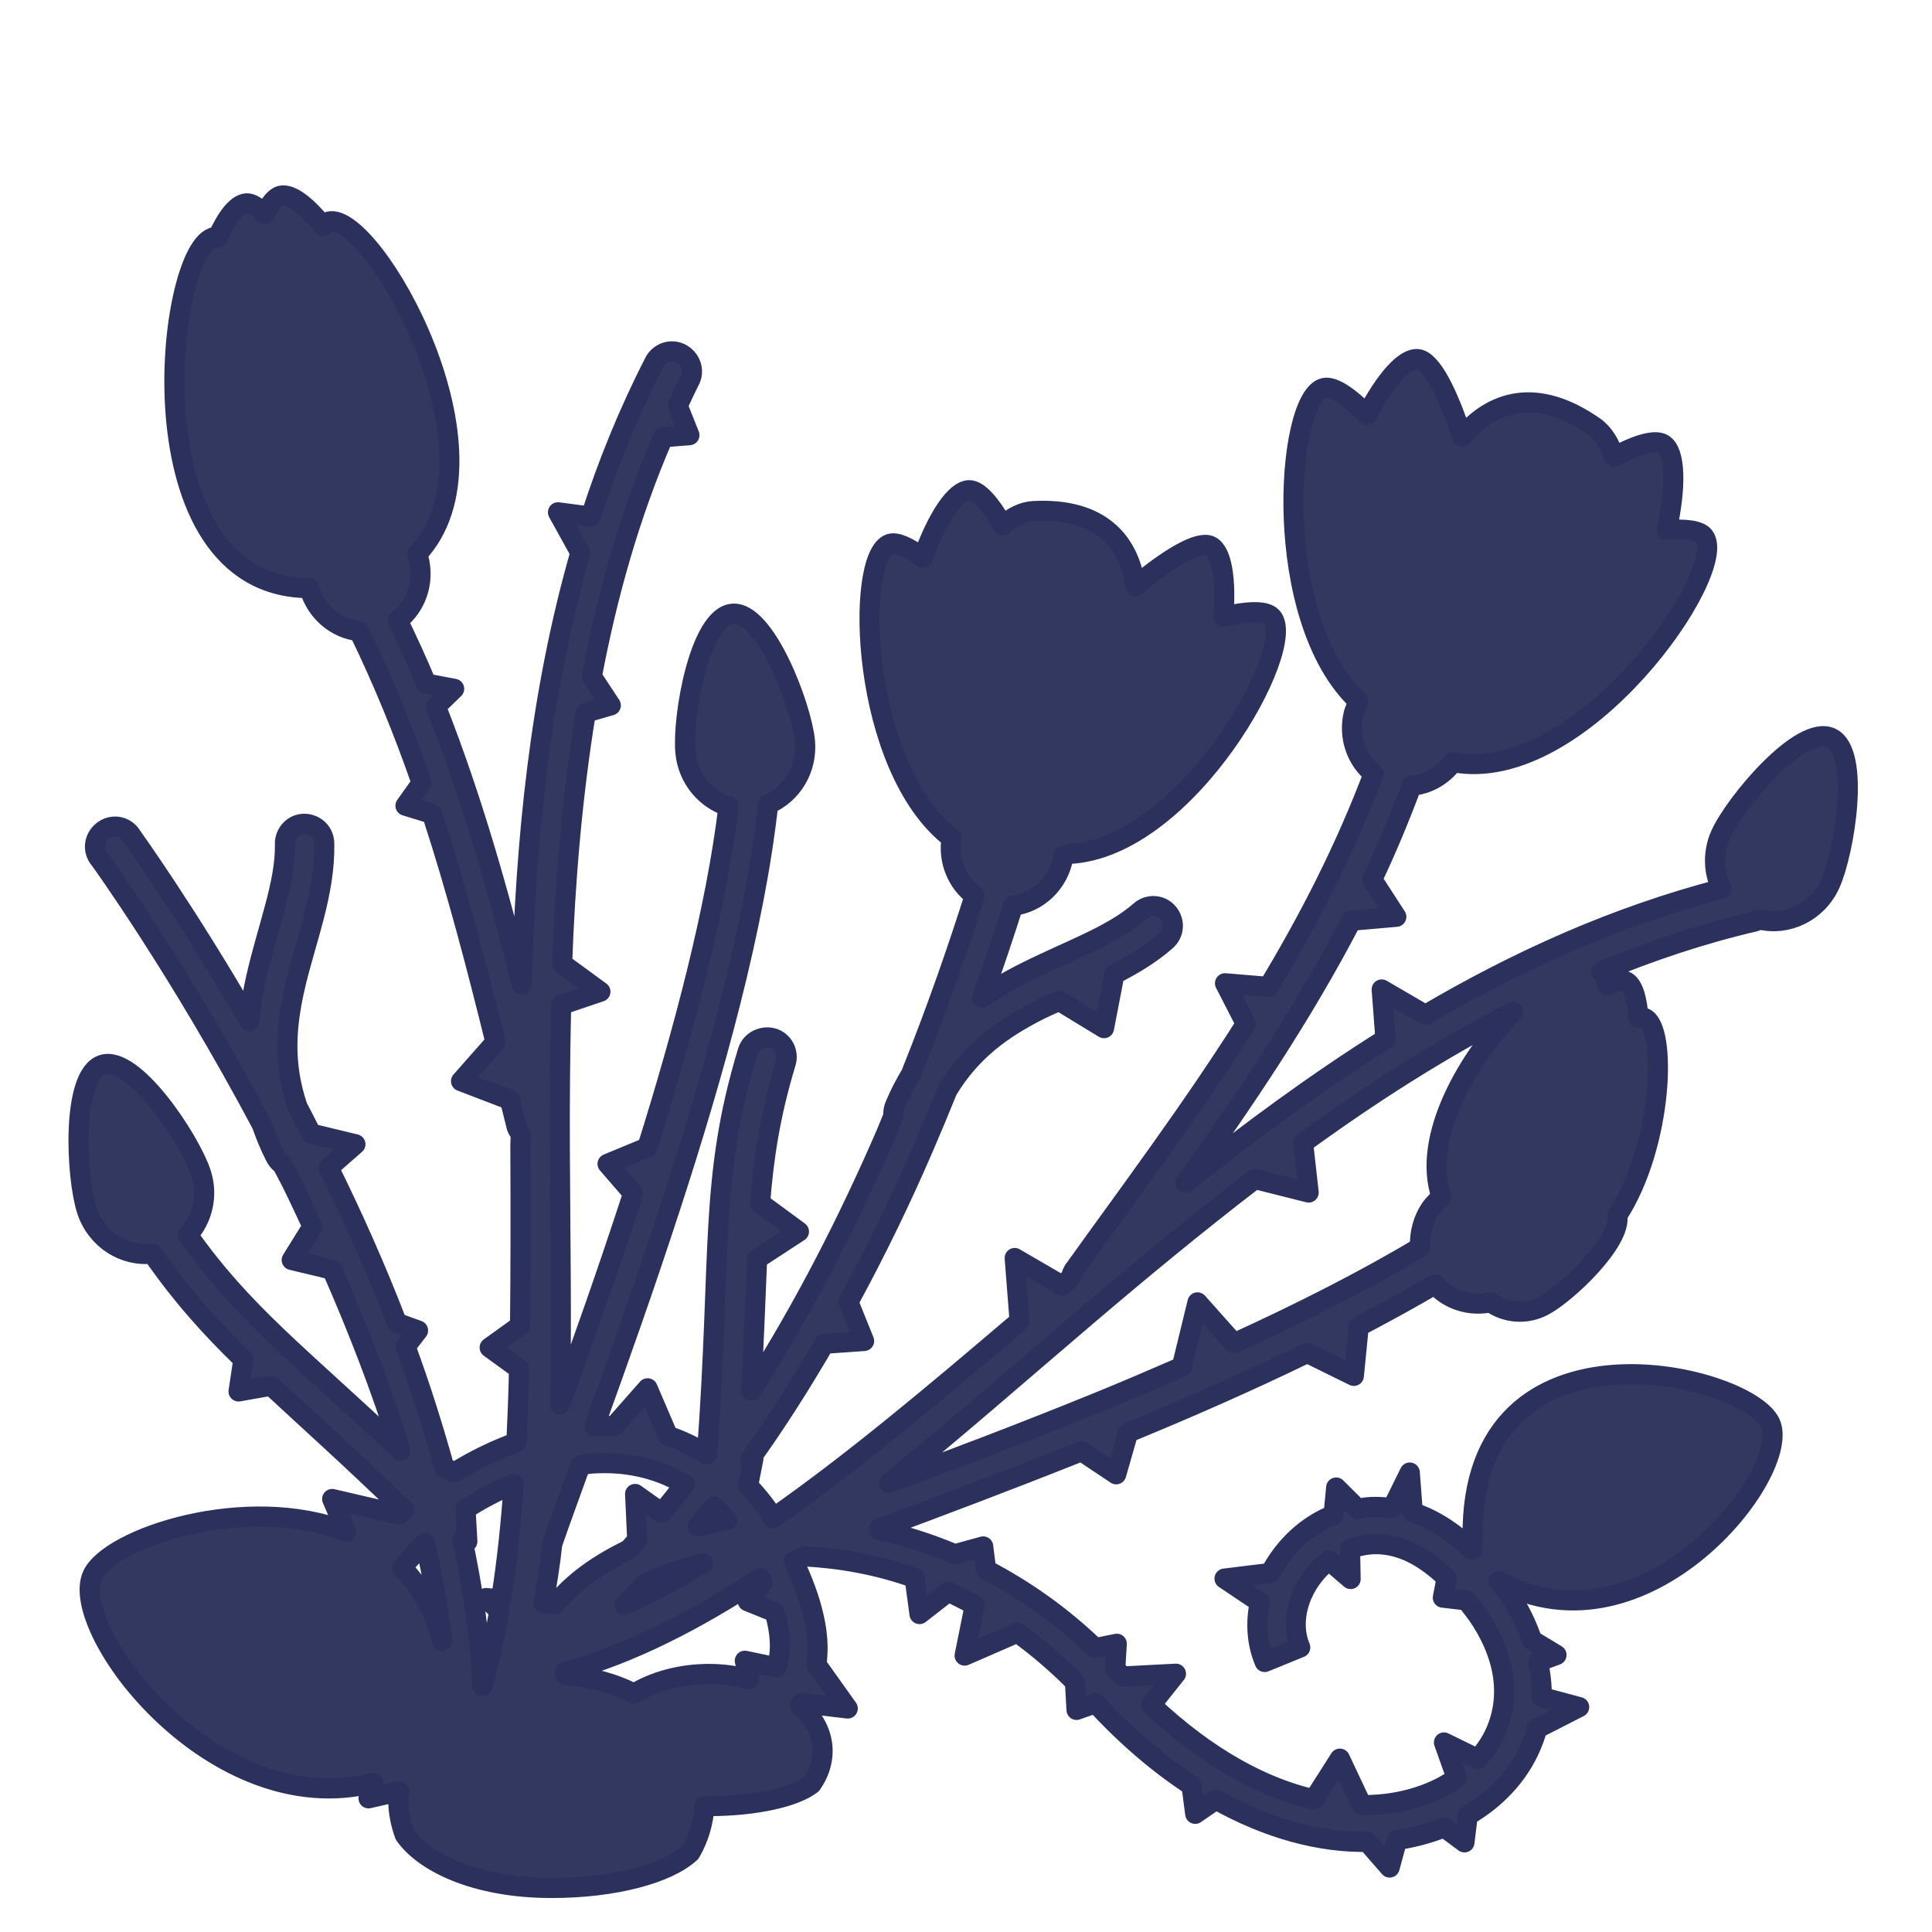 <?xml version="1.0" encoding="UTF-8" standalone="no"?>
<svg xmlns:dc="http://purl.org/dc/elements/1.1/" xmlns:cc="http://creativecommons.org/ns#" xmlns:rdf="http://www.w3.org/1999/02/22-rdf-syntax-ns#" xmlns:svg="http://www.w3.org/2000/svg" xmlns="http://www.w3.org/2000/svg" viewBox="0 0 48 48" height="100%" width="100%" version="1.0" >
<defs />
<path style="fill:#333860;fill-rule:evenodd;stroke:#2b315c;stroke-width:0.5;stroke-linecap:round;stroke-linejoin:round;" d="M 6.972 4.863 C 6.838 4.895 6.706 5.066 6.578 5.314 C 6.406 5.152 6.248 5.044 6.125 5.052 C 5.888 5.067 5.632 5.393 5.404 5.906 C 5.383 5.904 5.355 5.887 5.335 5.890 C 4.119 6.091 3.187 14.604 7.685 14.611 C 7.855 15.211 8.354 15.620 8.919 15.681 C 9.522 16.920 10.036 18.185 10.476 19.453 L 10.074 20.017 L 10.732 20.218 C 11.369 22.167 11.858 24.070 12.310 25.892 L 11.455 26.861 L 12.669 27.326 C 12.719 27.524 12.772 27.743 12.822 27.937 C 12.835 28.026 12.882 28.099 12.935 28.167 C 12.937 28.172 12.936 28.181 12.939 28.185 C 12.939 28.283 12.927 28.384 12.929 28.482 C 12.936 30.018 12.936 31.496 12.921 32.937 L 12.166 33.480 L 12.896 34.009 C 12.882 34.631 12.858 35.235 12.830 35.833 C 12.293 36.028 11.775 36.282 11.291 36.583 L 11.037 36.455 C 10.756 35.443 10.438 34.439 10.076 33.457 L 10.386 33.056 L 9.863 32.867 C 9.345 31.524 8.767 30.226 8.166 29.011 L 8.830 28.429 L 7.732 28.164 C 7.619 27.944 7.506 27.716 7.392 27.501 C 7.025 26.419 7.108 25.483 7.324 24.535 C 7.589 23.371 8.076 22.224 8.056 20.964 C 8.057 20.804 7.986 20.658 7.857 20.564 C 7.728 20.470 7.556 20.440 7.406 20.492 C 7.202 20.565 7.070 20.765 7.080 20.982 C 7.095 21.949 6.651 23.028 6.361 24.302 C 6.284 24.641 6.227 24.994 6.193 25.363 C 4.589 22.601 3.281 20.787 3.281 20.787 C 3.187 20.621 3.012 20.523 2.824 20.537 C 2.635 20.549 2.461 20.682 2.392 20.859 C 2.323 21.036 2.365 21.231 2.494 21.371 C 2.494 21.371 4.452 24.076 6.503 27.935 C 6.596 28.198 6.698 28.457 6.837 28.728 C 6.876 28.810 6.941 28.886 7.013 28.935 C 7.085 29.077 7.160 29.207 7.232 29.351 C 7.413 29.715 7.588 30.094 7.765 30.472 L 7.248 31.304 L 8.25 31.544 C 8.884 32.989 9.474 34.501 9.951 36.039 C 7.386 33.622 6.047 32.634 4.667 30.683 C 5.029 30.289 5.177 29.707 4.994 29.146 C 4.727 28.331 3.327 26.199 2.544 26.455 C 1.761 26.710 1.891 29.256 2.158 30.072 C 2.393 30.793 3.086 31.230 3.785 31.144 C 4.505 32.178 5.215 32.971 6.046 33.777 L 5.927 34.570 L 6.736 34.427 C 7.630 35.256 8.700 36.215 10.046 37.515 C 10.005 37.554 9.964 37.591 9.923 37.630 L 8.253 37.242 L 8.601 38.054 C 6.132 37.079 2.723 38.204 2.296 39.138 C 1.684 40.480 5.293 45.301 9.269 44.296 L 9.156 44.679 L 9.917 44.505 C 9.913 44.568 9.894 44.627 9.894 44.691 C 9.894 45.002 9.951 45.304 10.056 45.587 C 10.506 46.234 11.750 46.906 13.710 46.906 C 15.269 46.906 16.605 46.541 17.154 46.025 C 17.362 45.670 17.475 45.276 17.503 44.863 C 17.544 44.863 17.575 44.871 17.617 44.871 C 18.769 44.871 19.756 44.646 20.162 44.328 C 20.338 44.078 20.437 43.799 20.437 43.503 C 20.437 43.073 20.220 42.680 19.867 42.361 C 19.878 42.343 19.893 42.328 19.904 42.310 L 21.062 42.447 L 20.281 41.351 C 20.400 40.612 20.167 39.735 19.716 38.783 C 19.794 38.753 19.929 38.701 20.013 38.669 C 20.887 38.717 21.801 38.877 22.724 39.205 L 22.845 40.101 L 23.558 39.546 C 23.779 39.649 23.998 39.760 24.218 39.882 L 23.966 41.132 L 25.277 40.562 C 25.764 40.913 26.239 41.317 26.707 41.787 L 26.746 42.482 L 27.220 42.314 C 28.006 43.165 28.806 43.841 29.603 44.361 L 29.695 45.064 L 30.210 44.710 C 31.537 45.453 32.815 45.778 33.970 45.761 L 34.525 46.398 L 34.712 45.712 C 35.075 45.660 35.416 45.572 35.740 45.453 C 35.789 45.434 35.838 45.421 35.886 45.402 L 36.384 45.773 L 36.464 45.107 C 37.237 44.657 37.818 44.005 38.107 43.210 C 38.138 43.125 38.167 43.033 38.191 42.945 L 39.234 42.412 L 38.302 42.162 C 38.311 41.876 38.274 41.583 38.212 41.287 L 38.671 41.117 L 38.066 40.751 C 37.952 40.426 37.808 40.100 37.605 39.779 C 37.486 39.590 37.358 39.446 37.234 39.283 C 40.893 41.254 44.540 36.577 43.982 35.357 C 43.405 34.096 36.278 32.406 36.597 38.492 L 36.566 38.498 C 36.144 38.096 35.712 37.807 35.269 37.634 C 35.212 37.612 35.157 37.598 35.101 37.580 L 35.025 36.585 L 34.589 37.468 C 34.413 37.445 34.239 37.434 34.066 37.441 C 33.950 37.446 33.841 37.468 33.728 37.486 L 33.197 36.957 L 33.132 37.640 C 33.077 37.662 33.019 37.681 32.966 37.707 C 32.353 37.997 31.866 38.500 31.562 39.080 L 30.423 39.220 L 31.300 39.808 C 31.198 40.295 31.215 40.804 31.421 41.292 L 32.304 40.931 C 31.998 40.206 32.343 39.282 33.017 38.767 L 33.556 39.230 L 33.541 38.484 C 33.950 38.331 34.407 38.309 34.919 38.509 C 35.239 38.634 35.588 38.868 35.941 39.203 L 35.847 39.693 L 36.433 39.761 C 36.558 39.922 36.687 40.077 36.810 40.273 C 37.422 41.244 37.490 42.134 37.218 42.880 C 37.110 43.179 36.938 43.454 36.718 43.703 L 35.875 43.291 L 36.189 44.175 C 35.956 44.337 35.696 44.476 35.406 44.583 C 34.946 44.753 34.418 44.854 33.833 44.847 L 33.289 43.693 L 32.644 44.705 C 31.398 44.422 30.011 43.689 28.599 42.357 L 29.216 41.583 L 27.894 41.652 C 27.874 41.630 27.851 41.613 27.832 41.591 C 27.789 41.545 27.751 41.502 27.708 41.457 L 27.746 40.839 L 27.208 40.947 C 26.341 40.113 25.424 39.482 24.5 39 L 24.427 38.421 L 23.722 38.615 C 23.094 38.348 22.455 38.148 21.833 38.009 L 21.830 37.986 C 23.292 37.441 24.973 36.811 26.871 36.054 L 27.732 36.628 L 28.029 35.593 C 29.516 34.982 31.028 34.318 32.478 33.613 L 33.636 34.183 L 33.757 32.955 C 34.411 32.613 35.045 32.265 35.650 31.910 C 35.721 31.988 35.798 32.061 35.888 32.125 C 36.231 32.366 36.644 32.436 37.033 32.355 C 37.402 32.621 37.911 32.676 38.353 32.439 C 38.934 32.128 40.294 30.843 40.181 30.197 C 41.314 28.465 41.428 25.507 40.847 25.287 C 40.811 25.273 40.758 25.284 40.708 25.291 C 40.673 24.799 40.564 24.446 40.380 24.376 C 40.283 24.340 40.126 24.391 39.939 24.492 C 39.903 24.320 39.854 24.186 39.775 24.138 C 41.003 23.632 42.270 23.203 43.591 22.896 C 43.635 22.888 43.668 22.860 43.707 22.841 C 44.397 23.018 45.147 22.665 45.466 21.968 C 45.823 21.188 46.239 18.672 45.490 18.330 C 44.741 17.987 43.110 19.946 42.753 20.726 C 42.545 21.181 42.572 21.678 42.775 22.083 C 40.127 22.771 37.690 23.877 35.414 25.216 L 34.328 24.583 L 34.421 25.816 C 32.680 26.911 31.031 28.127 29.455 29.386 C 30.865 27.421 32.335 25.259 33.576 22.875 L 34.691 22.777 L 34.091 21.851 C 34.450 21.098 34.773 20.317 35.072 19.519 C 35.480 19.489 35.848 19.268 36.099 18.935 C 39.292 19.546 43.008 14.157 42.333 13.322 C 42.215 13.175 41.870 13.137 41.410 13.169 C 41.647 12.090 41.632 11.218 41.316 11.031 C 41.115 10.912 40.668 11.046 40.099 11.349 C 40.001 11.030 39.844 10.766 39.609 10.601 C 38.168 9.593 37.063 9.964 36.324 10.851 C 35.973 9.769 35.567 8.967 35.232 8.923 C 34.899 8.880 34.411 9.448 33.962 10.304 C 33.509 9.846 33.121 9.586 32.894 9.640 C 31.936 9.870 31.564 15.387 33.75 17.425 C 33.714 17.524 33.651 17.655 33.632 17.732 C 33.493 18.312 33.705 18.887 34.125 19.226 C 33.417 21.104 32.511 22.865 31.513 24.519 L 30.435 24.429 L 30.953 25.439 C 29.551 27.648 28.034 29.664 26.708 31.517 C 26.649 31.585 26.621 31.667 26.603 31.751 C 26.601 31.756 26.592 31.760 26.591 31.765 C 26.523 31.823 26.449 31.877 26.380 31.935 L 25.210 31.255 L 25.332 32.822 C 23.199 34.640 21.168 36.350 19.195 37.726 C 19.167 37.672 19.160 37.622 19.121 37.566 C 18.954 37.328 18.774 37.108 18.585 36.914 L 18.718 36.238 L 18.640 36.25 C 19.301 35.330 19.909 34.366 20.480 33.386 L 21.468 33.316 L 21.078 32.347 C 21.767 31.082 22.386 29.802 22.923 28.558 C 23.140 28.057 23.343 27.572 23.537 27.089 C 24.127 26.110 24.895 25.569 25.759 25.123 C 25.938 25.030 26.129 24.950 26.314 24.865 L 27.429 25.544 L 27.687 24.205 C 28.134 23.975 28.570 23.721 28.960 23.380 C 29.083 23.278 29.150 23.127 29.138 22.968 C 29.126 22.809 29.036 22.659 28.900 22.578 C 28.713 22.469 28.478 22.497 28.318 22.644 C 27.588 23.280 26.476 23.638 25.316 24.238 C 25.008 24.397 24.702 24.581 24.398 24.792 C 24.702 23.943 24.953 23.189 25.171 22.503 C 25.785 22.430 26.310 21.943 26.421 21.277 C 26.422 21.272 26.421 21.261 26.421 21.255 C 26.471 21.246 26.516 21.226 26.564 21.214 C 29.514 21.071 32.281 16.026 31.593 15.324 C 31.438 15.165 30.992 15.180 30.394 15.320 C 30.466 14.400 30.359 13.696 30.068 13.562 C 29.776 13.427 29.041 13.866 28.208 14.562 C 28.061 13.472 27.358 12.613 25.685 12.697 C 25.413 12.710 25.152 12.845 24.912 13.052 C 24.605 12.518 24.312 12.185 24.089 12.179 C 23.739 12.171 23.285 12.865 22.929 13.857 C 22.574 13.597 22.277 13.455 22.107 13.513 C 21.218 13.818 21.377 19.091 23.642 20.824 C 23.550 21.398 23.790 21.943 24.216 22.253 C 23.822 23.491 23.316 24.982 22.632 26.689 C 22.491 26.929 22.357 27.175 22.240 27.457 C 22.202 27.539 22.187 27.637 22.197 27.724 C 22.135 27.871 22.083 28.010 22.019 28.158 C 21.109 30.265 19.980 32.491 18.662 34.552 C 18.738 33.156 18.767 32.244 18.810 31.277 L 19.849 30.599 L 18.884 29.890 C 18.975 28.733 19.135 27.689 19.523 26.404 C 19.587 26.195 19.507 25.971 19.326 25.851 C 19.196 25.765 19.031 25.753 18.884 25.806 C 18.737 25.859 18.624 25.971 18.578 26.121 C 17.613 29.312 17.933 31.119 17.564 36.128 C 17.252 35.944 16.930 35.783 16.597 35.675 L 16.089 34.492 L 15.261 35.431 C 15.098 35.424 14.932 35.430 14.767 35.437 C 15.342 33.847 15.994 32.019 16.667 29.951 C 17.743 26.646 18.748 23.037 19.085 19.980 C 19.676 19.729 20.065 19.103 19.998 18.406 C 19.915 17.552 19.015 15.168 18.195 15.248 C 17.375 15.327 16.946 17.839 17.029 18.693 C 17.092 19.343 17.532 19.859 18.099 20.035 C 17.793 22.588 16.987 25.619 16.083 28.507 L 15.095 28.916 L 15.730 29.650 C 15.095 31.602 14.471 33.359 13.912 34.896 C 13.959 32.848 13.916 30.691 13.908 28.480 C 13.903 27.322 13.914 26.148 13.941 24.968 L 14.917 24.638 L 13.966 23.943 C 14.040 21.862 14.217 19.772 14.554 17.705 L 15.175 17.525 L 14.703 16.808 C 15.086 14.781 15.647 12.785 16.478 10.863 L 17.128 10.812 L 16.837 10.080 C 16.933 9.878 17.024 9.674 17.126 9.474 C 17.222 9.308 17.214 9.109 17.105 8.951 C 16.997 8.793 16.807 8.704 16.619 8.736 C 16.456 8.761 16.317 8.867 16.248 9.017 C 15.610 10.263 15.095 11.540 14.677 12.835 L 13.863 12.728 L 14.419 13.734 C 13.407 17.261 13.060 20.906 12.962 24.462 C 12.405 22.256 11.755 19.897 10.830 17.554 L 11.283 17.113 L 10.593 16.984 C 10.375 16.458 10.133 15.936 9.884 15.416 C 10.335 15.073 10.557 14.464 10.396 13.861 C 10.390 13.838 10.367 13.796 10.359 13.771 C 12.715 11.292 9.254 5.246 8.173 5.503 C 8.124 5.515 8.074 5.569 8.025 5.613 C 7.613 5.105 7.226 4.802 6.972 4.863 z M 37.595 25.138 C 36.504 26.251 35.304 28.252 35.812 29.728 C 35.733 29.816 35.615 29.924 35.564 29.996 C 35.349 30.300 35.263 30.650 35.281 30.990 C 33.896 31.820 32.306 32.622 30.658 33.375 L 29.751 32.357 L 29.361 33.958 C 28.663 34.262 27.963 34.562 27.273 34.843 C 25.371 35.617 23.629 36.277 22.093 36.841 C 23.689 35.556 25.307 34.132 26.992 32.699 C 28.342 31.549 29.735 30.396 31.177 29.292 L 32.513 29.628 L 32.375 28.396 C 34.033 27.191 35.767 26.077 37.595 25.138 z M 14.677 36.363 C 15.507 36.302 16.300 36.460 17.011 36.878 C 16.823 37.118 16.634 37.357 16.439 37.585 L 15.779 37.117 L 15.832 38.263 C 15.760 38.340 15.692 38.423 15.621 38.498 C 15.185 38.709 14.784 38.950 14.443 39.222 C 14.199 39.416 13.977 39.632 13.791 39.855 L 13.505 39.830 C 13.585 39.346 13.668 38.865 13.720 38.359 C 13.876 37.902 14.175 37.085 14.421 36.404 C 14.507 36.394 14.593 36.369 14.677 36.363 z M 12.763 36.867 C 12.694 37.865 12.595 38.827 12.447 39.736 L 12.076 39.703 L 12.406 40.023 C 12.292 40.670 12.156 41.294 11.986 41.884 C 11.929 40.687 11.745 39.474 11.490 38.259 L 11.611 38.298 L 11.566 37.498 C 11.941 37.247 12.348 37.042 12.763 36.867 z M 17.738 37.427 C 17.849 37.534 17.959 37.645 18.064 37.769 C 17.812 37.805 17.574 37.864 17.333 37.919 C 17.470 37.757 17.605 37.594 17.738 37.427 z M 10.562 38.330 C 10.748 39.152 10.889 39.968 10.984 40.773 C 10.783 40.004 10.435 39.407 9.992 38.951 C 10.158 38.735 10.357 38.531 10.562 38.330 z M 17.468 38.839 C 16.812 39.230 16.159 39.587 15.511 39.876 C 15.686 39.714 15.845 39.529 16.015 39.359 C 16.447 39.147 16.932 38.969 17.468 38.839 z M 18.888 39.205 C 18.906 39.244 18.929 39.287 18.947 39.326 L 18.578 39.783 L 19.246 40.052 C 19.392 40.558 19.415 40.996 19.320 41.341 C 19.312 41.370 19.302 41.397 19.292 41.425 L 18.505 41.261 L 18.609 41.718 C 18.299 41.639 17.967 41.589 17.617 41.589 C 16.898 41.589 16.250 41.777 15.751 42.078 C 15.250 41.818 14.668 41.661 14.044 41.617 C 14.044 41.589 14.041 41.562 14.042 41.535 C 15.685 41.083 17.289 40.254 18.888 39.205 z " />
</svg>
